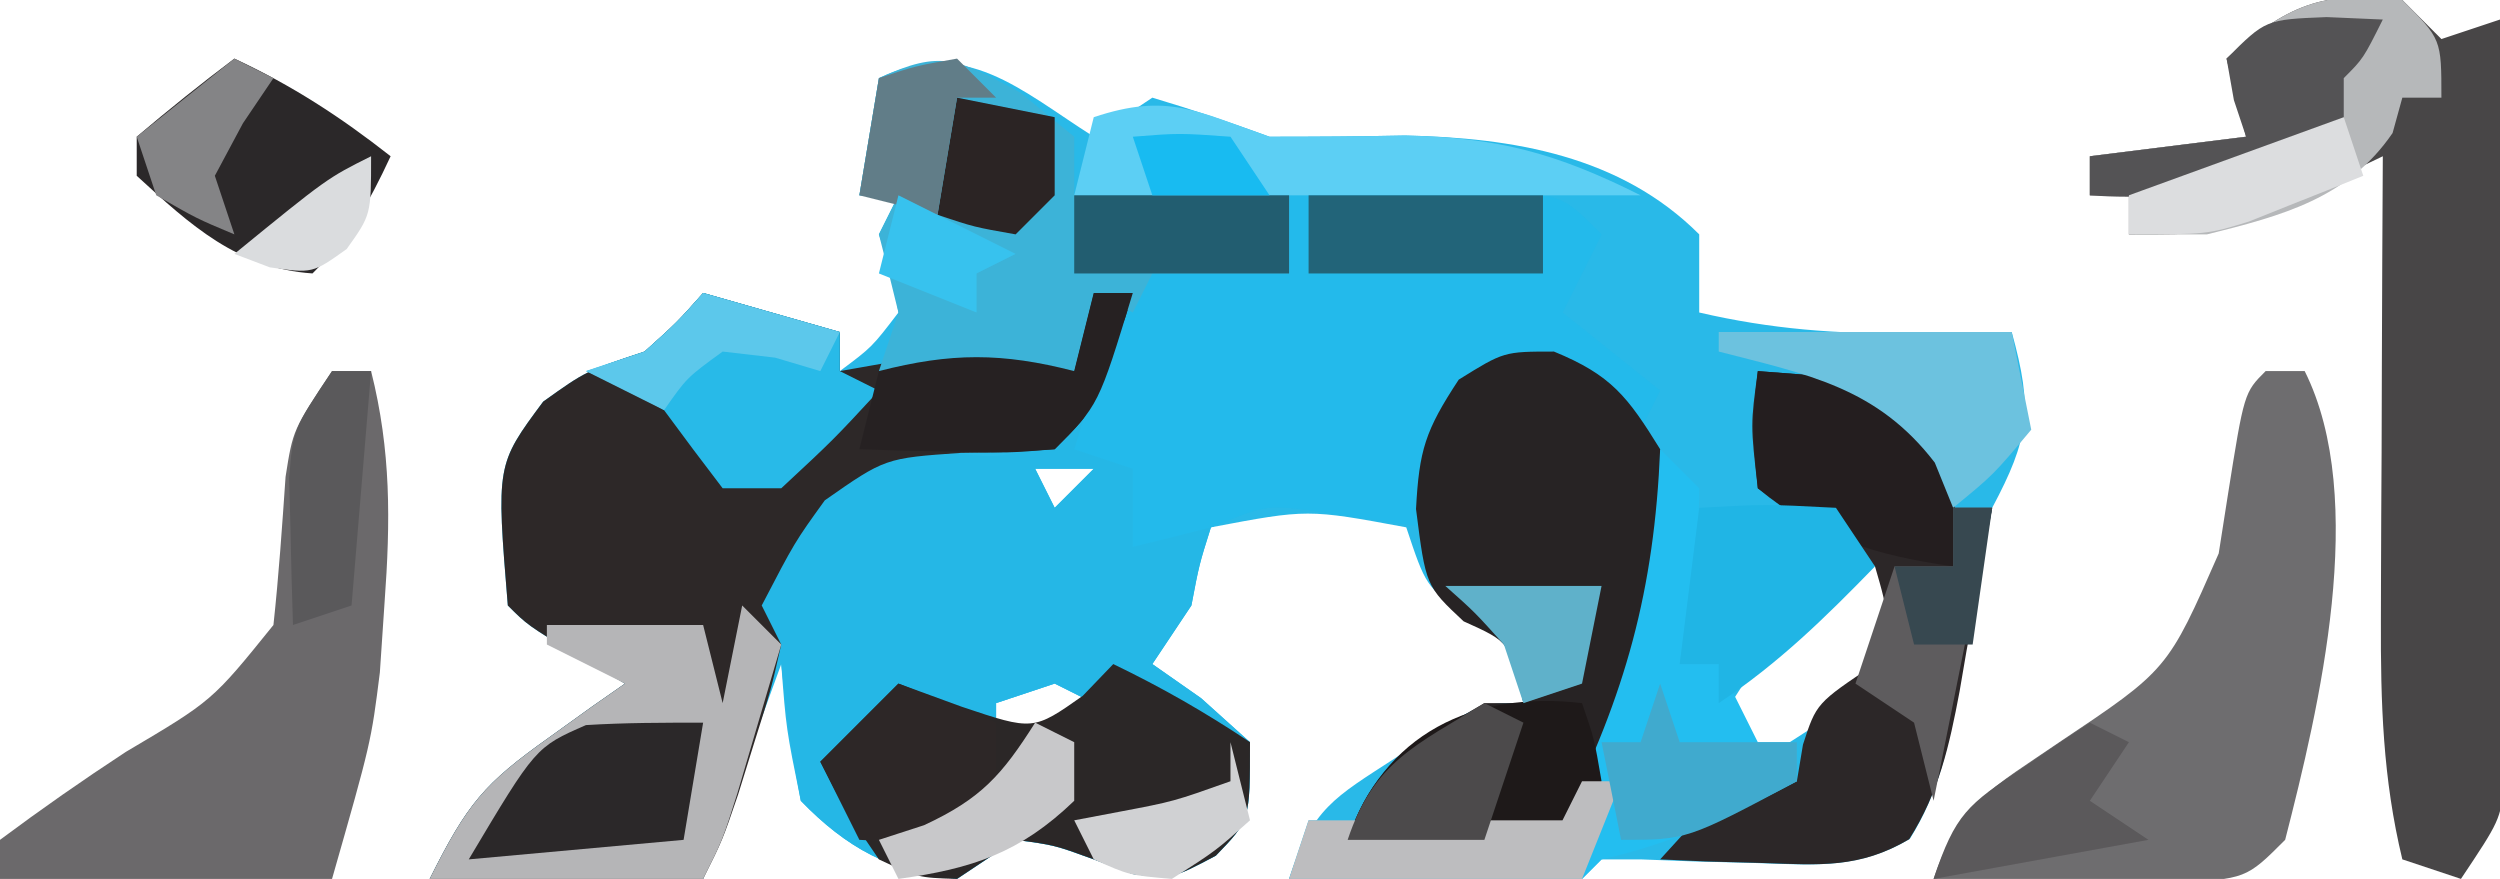 <?xml version="1.0" encoding="UTF-8"?>
<svg version="1.1" xmlns="http://www.w3.org/2000/svg" width="128" height="45">
<path d="M0 0 C0.99 -0.66 1.98 -1.32 3 -2 C5.02 -1.398 7.021 -0.727 9 0 C11.313 0 13.625 -0.013 15.938 -0.062 C21.478 0.051 26.969 0.969 31 5 C31 6.32 31 7.64 31 9 C34.674 9.853 38.045 10.108 41.812 10.062 C43.276 10.049 43.276 10.049 44.77 10.035 C45.506 10.024 46.242 10.012 47 10 C48.099 13.956 47.894 15.45 46 19 C45.332 22.193 44.754 25.38 44.232 28.6 C43.746 31.308 43.248 33.603 41.781 35.953 C39.138 37.507 36.972 37.287 33.938 37.188 C32.342 37.147 32.342 37.147 30.715 37.105 C29.819 37.071 28.923 37.036 28 37 C27.34 37 26.68 37 26 37 C25.67 37.33 25.34 37.66 25 38 C22.47 38.073 19.967 38.092 17.438 38.062 C16.727 38.058 16.016 38.053 15.283 38.049 C13.522 38.037 11.761 38.019 10 38 C11.208 34.376 12.297 33.848 15.438 31.812 C16.241 31.283 17.044 30.753 17.871 30.207 C20 29 20 29 22 29 C21.29 25.921 21.29 25.921 19 24.5 C17 23 17 23 16 20 C10.95 19.062 10.95 19.062 6 20 C5.399 21.902 5.399 21.902 5 24 C4.34 24.99 3.68 25.98 3 27 C3.825 27.578 4.65 28.155 5.5 28.75 C6.325 29.492 7.15 30.235 8 31 C8 35 8 35 6.25 36.812 C4 38 4 38 2 37.75 C1.34 37.502 0.68 37.255 0 37 C-2.015 36.267 -2.015 36.267 -4 36 C-4.99 36.66 -5.98 37.32 -7 38 C-10.355 37.675 -12.671 36.41 -15 34 C-15.75 30.312 -15.75 30.312 -16 27 C-17.32 30.63 -18.64 34.26 -20 38 C-24.62 38 -29.24 38 -34 38 C-32.066 34.132 -31.22 33.124 -27.875 30.75 C-26.788 29.969 -26.788 29.969 -25.68 29.172 C-25.125 28.785 -24.571 28.398 -24 28 C-24.804 27.526 -25.609 27.051 -26.438 26.562 C-29 25 -29 25 -30 24 C-30.591 16.794 -30.591 16.794 -28.188 13.562 C-26 12 -26 12 -23 11 C-21.333 9.5 -21.333 9.5 -20 8 C-17.69 8.66 -15.38 9.32 -13 10 C-13 10.66 -13 11.32 -13 12 C-11.354 10.772 -11.354 10.772 -10 9 C-10.328 6.936 -10.328 6.936 -11 5 C-10.67 4.34 -10.34 3.68 -10 3 C-10.66 3 -11.32 3 -12 3 C-11.67 1.02 -11.34 -0.96 -11 -3 C-6.577 -5.123 -3.745 -2.376 0 0 Z M-3 17 C-2.67 17.66 -2.34 18.32 -2 19 C-1.34 18.34 -0.68 17.68 0 17 C-0.99 17 -1.98 17 -3 17 Z M36.5 24.312 C33.93 26.931 33.93 26.931 32 30 C32.66 30.66 33.32 31.32 34 32 C36.498 30.502 38.86 28.984 41 27 C41.588 24.285 41.588 24.285 41 22 C38.677 21.774 38.677 21.774 36.5 24.312 Z M-2 28 C-2.99 28.33 -3.98 28.66 -5 29 C-5 29.66 -5 30.32 -5 31 C-3.35 30.34 -1.7 29.68 0 29 C-0.66 28.67 -1.32 28.34 -2 28 Z " fill="#29B9E8" transform="translate(56,7)"/>
<path d="M0 0 C2.291 -0.054 4.583 -0.093 6.875 -0.125 C8.789 -0.16 8.789 -0.16 10.742 -0.195 C14 0 14 0 16 2 C15.34 3.32 14.68 4.64 14 6 C16.475 7.98 16.475 7.98 19 10 C18.67 10.66 18.34 11.32 18 12 C17.412 11.227 17.412 11.227 16.812 10.438 C15.049 8.706 15.049 8.706 12.438 9.188 C9.856 9.846 9.856 9.846 8 12 C7.352 14.571 7.352 14.571 7 17 C5.014 16.707 3.029 16.414 1.043 16.121 C-1.203 15.861 -1.203 15.861 -4 17 C-4.601 18.902 -4.601 18.902 -5 21 C-5.66 21.99 -6.32 22.98 -7 24 C-5.763 24.866 -5.763 24.866 -4.5 25.75 C-3.263 26.864 -3.263 26.864 -2 28 C-2 32 -2 32 -3.75 33.812 C-6 35 -6 35 -8 34.75 C-8.66 34.502 -9.32 34.255 -10 34 C-12.015 33.267 -12.015 33.267 -14 33 C-14.99 33.66 -15.98 34.32 -17 35 C-20.355 34.675 -22.671 33.41 -25 31 C-25.625 27.562 -25.625 27.562 -26 24 C-26.623 22.646 -27.282 21.306 -28 20 C-26.257 17.321 -24.508 15.001 -22 13 C-19.809 12.852 -19.809 12.852 -17.5 13.125 C-15.192 13.444 -15.192 13.444 -13 13 C-11.058 10.827 -9.8 8.662 -8.484 6.066 C-7 4 -7 4 -4.453 3.152 C-2 3 -2 3 0 4 C0 2.68 0 1.36 0 0 Z M-13 14 C-12.67 14.66 -12.34 15.32 -12 16 C-11.34 15.34 -10.68 14.68 -10 14 C-10.99 14 -11.98 14 -13 14 Z M-12 25 C-12.99 25.33 -13.98 25.66 -15 26 C-15 26.66 -15 27.32 -15 28 C-13.35 27.34 -11.7 26.68 -10 26 C-10.66 25.67 -11.32 25.34 -12 25 Z " fill="#25B7E6" transform="translate(66,10)"/>
<path d="M0 0 C2.31 0.66 4.62 1.32 7 2 C7 2.66 7 3.32 7 4 C8.052 3.814 9.104 3.629 10.188 3.438 C13.571 3.049 15.764 3.118 19 4 C19.33 2.68 19.66 1.36 20 0 C20.66 0 21.32 0 22 0 C20.25 5.75 20.25 5.75 18 8 C16.399 8.122 14.793 8.175 13.188 8.188 C9.319 8.458 9.319 8.458 6.23 10.617 C4.691 12.751 4.691 12.751 3 16 C3.33 16.66 3.66 17.32 4 18 C3.477 20.312 3.477 20.312 2.625 23 C2.349 23.887 2.073 24.774 1.789 25.688 C1 28 1 28 0 30 C-4.62 30 -9.24 30 -14 30 C-12.066 26.132 -11.22 25.124 -7.875 22.75 C-7.151 22.229 -6.426 21.708 -5.68 21.172 C-5.125 20.785 -4.571 20.398 -4 20 C-4.804 19.526 -5.609 19.051 -6.438 18.562 C-9 17 -9 17 -10 16 C-10.591 8.794 -10.591 8.794 -8.188 5.562 C-6 4 -6 4 -3 3 C-1.333 1.5 -1.333 1.5 0 0 Z " fill="#2D2828" transform="translate(36,15)"/>
<path d="M0 0 C0.66 0.66 1.32 1.32 2 2 C2.99 1.67 3.98 1.34 5 1 C5.049 6.784 5.086 12.568 5.11 18.352 C5.12 20.32 5.134 22.289 5.151 24.257 C5.175 27.084 5.186 29.911 5.195 32.738 C5.206 33.62 5.216 34.501 5.227 35.409 C5.227 36.23 5.227 37.05 5.227 37.896 C5.231 38.617 5.236 39.339 5.241 40.083 C5 42 5 42 3 45 C1.515 44.505 1.515 44.505 0 44 C-1 39.858 -1.115 35.985 -1.098 31.73 C-1.096 31.049 -1.095 30.368 -1.093 29.667 C-1.088 27.507 -1.075 25.347 -1.062 23.188 C-1.057 21.717 -1.053 20.246 -1.049 18.775 C-1.038 15.184 -1.021 11.592 -1 8 C-1.603 8.289 -2.207 8.578 -2.828 8.875 C-3.627 9.246 -4.427 9.617 -5.25 10 C-6.433 10.557 -6.433 10.557 -7.641 11.125 C-10 12 -10 12 -14 12 C-14 11.34 -14 10.68 -14 10 C-14.66 10 -15.32 10 -16 10 C-16 9.34 -16 8.68 -16 8 C-13.36 7.67 -10.72 7.34 -8 7 C-8.33 5.68 -8.66 4.36 -9 3 C-5.963 0.3 -4.073 -0.536 0 0 Z " fill="#484647" transform="translate(123,0)"/>
<path d="M0 0 C2.291 -0.054 4.583 -0.093 6.875 -0.125 C8.789 -0.16 8.789 -0.16 10.742 -0.195 C14 0 14 0 16 2 C15.34 3.32 14.68 4.64 14 6 C15.65 7.32 17.3 8.64 19 10 C18.67 10.66 18.34 11.32 18 12 C17.608 11.484 17.216 10.969 16.812 10.438 C15.049 8.706 15.049 8.706 12.438 9.188 C9.856 9.846 9.856 9.846 8 12 C7.352 14.571 7.352 14.571 7 17 C5.014 16.707 3.029 16.414 1.043 16.121 C-1.203 15.861 -1.203 15.861 -4 17 C-5.331 17.342 -6.664 17.678 -8 18 C-8 16.68 -8 15.36 -8 14 C-8.99 13.67 -9.98 13.34 -11 13 C-9.941 9.597 -8.991 6.986 -7 4 C-2.625 2.688 -2.625 2.688 0 4 C0 2.68 0 1.36 0 0 Z " fill="#23BAEB" transform="translate(66,10)"/>
<path d="M0 0 C2.952 1.211 3.771 2.31 5.438 5 C7.065 12.733 4.212 18.395 0.438 25 C-3.192 25 -6.822 25 -10.562 25 C-9.221 20.974 -7.14 20.117 -3.562 18 C-2.902 18 -2.243 18 -1.562 18 C-2.231 14.887 -2.231 14.887 -4.625 13.812 C-6.562 12 -6.562 12 -7.062 8.062 C-6.901 5.049 -6.593 4.046 -4.875 1.438 C-2.562 0 -2.562 0 0 0 Z " fill="#272324" transform="translate(79.562,18)"/>
<path d="M0 0 C0.66 0 1.32 0 2 0 C5.286 6.572 2.738 17.221 1 24 C-1 26 -1 26 -4.695 26.195 C-6.172 26.182 -7.649 26.158 -9.125 26.125 C-9.879 26.116 -10.633 26.107 -11.41 26.098 C-13.274 26.074 -15.137 26.038 -17 26 C-15.698 22.094 -13.924 21.308 -10.562 19 C-5.013 15.293 -5.013 15.293 -2.402 9.336 C-2.172 7.87 -2.172 7.87 -1.938 6.375 C-1.1 1.1 -1.1 1.1 0 0 Z " fill="#6E6D6F" transform="translate(116,19)"/>
<path d="M0 0 C0.66 0 1.32 0 2 0 C3.027 4.092 2.995 7.677 2.688 11.875 C2.57 13.635 2.57 13.635 2.449 15.43 C2 19 2 19 0 26 C-5.61 26 -11.22 26 -17 26 C-17 25.34 -17 24.68 -17 24 C-14.882 22.421 -12.769 20.946 -10.562 19.5 C-6.13 16.88 -6.13 16.88 -3 13 C-2.727 10.473 -2.554 7.946 -2.379 5.41 C-2 3 -2 3 0 0 Z " fill="#6B696B" transform="translate(17,19)"/>
<path d="M0 0 C0.907 0.743 1.815 1.485 2.75 2.25 C2.75 3.24 2.75 4.23 2.75 5.25 C6.38 5.25 10.01 5.25 13.75 5.25 C13.75 6.57 13.75 7.89 13.75 9.25 C11.44 9.25 9.13 9.25 6.75 9.25 C6.42 9.91 6.09 10.57 5.75 11.25 C5.09 10.92 4.43 10.59 3.75 10.25 C3.42 11.57 3.09 12.89 2.75 14.25 C-0.55 14.25 -3.85 14.25 -7.25 14.25 C-6.92 13.26 -6.59 12.27 -6.25 11.25 C-6.574 9.914 -6.907 8.581 -7.25 7.25 C-6.92 6.59 -6.59 5.93 -6.25 5.25 C-6.91 5.25 -7.57 5.25 -8.25 5.25 C-7.92 3.27 -7.59 1.29 -7.25 -0.75 C-4.022 -2.24 -3.231 -1.74 0 0 Z " fill="#3CB3D8" transform="translate(52.25,4.75)"/>
<path d="M0 0 C6.49 0.49 6.49 0.49 8.938 2.938 C10 5 10 5 10 7 C10.66 7 11.32 7 12 7 C11.577 9.441 11.137 11.877 10.688 14.312 C10.57 15.003 10.452 15.693 10.33 16.404 C9.806 19.184 9.276 21.565 7.75 23.969 C5.22 25.46 3.221 25.29 0.312 25.188 C-1.178 25.147 -1.178 25.147 -2.699 25.105 C-3.458 25.071 -4.218 25.036 -5 25 C-3.188 23 -3.188 23 -1 21 C-0.01 21 0.98 21 2 21 C2.103 20.381 2.206 19.762 2.312 19.125 C3 17 3 17 6 15 C6.751 12.587 6.751 12.587 6 10 C5.01 9.361 4.02 8.721 3 8.062 C2.01 7.382 1.02 6.701 0 6 C-0.375 2.75 -0.375 2.75 0 0 Z " fill="#2C2728" transform="translate(90,19)"/>
<path d="M0 0 C2.494 1.204 4.681 2.454 7 4 C7 8 7 8 5.25 9.812 C3 11 3 11 1 10.75 C0.34 10.502 -0.32 10.255 -1 10 C-3.015 9.267 -3.015 9.267 -5 9 C-5.99 9.66 -6.98 10.32 -8 11 C-10 10.938 -10 10.938 -12 10 C-13.75 7.438 -13.75 7.438 -15 5 C-13.68 3.68 -12.36 2.36 -11 1 C-9.391 1.588 -9.391 1.588 -7.75 2.188 C-4.101 3.413 -4.101 3.413 -1.562 1.625 C-0.789 0.821 -0.789 0.821 0 0 Z " fill="#2B2727" transform="translate(57,34)"/>
<path d="M0 0 C0.66 0.66 1.32 1.32 2 2 C1.523 3.626 1.043 5.251 0.562 6.875 C0.296 7.78 0.029 8.685 -0.246 9.617 C-1 12 -1 12 -2 14 C-6.62 14 -11.24 14 -16 14 C-14.066 10.132 -13.22 9.124 -9.875 6.75 C-8.788 5.969 -8.788 5.969 -7.68 5.172 C-7.125 4.785 -6.571 4.398 -6 4 C-7.32 3.34 -8.64 2.68 -10 2 C-10 1.67 -10 1.34 -10 1 C-7.36 1 -4.72 1 -2 1 C-1.67 2.32 -1.34 3.64 -1 5 C-0.67 3.35 -0.34 1.7 0 0 Z " fill="#B5B5B7" transform="translate(38,31)"/>
<path d="M0 0 C0.66 0.66 1.32 1.32 2 2 C1.977 4.164 1.977 4.164 1.625 6.625 C1.459 7.851 1.459 7.851 1.289 9.102 C1.146 10.041 1.146 10.041 1 11 C1.66 11 2.32 11 3 11 C3.66 12.32 4.32 13.64 5 15 C5.66 15 6.32 15 7 15 C7 15.66 7 16.32 7 17 C3.682 18.734 0.656 20.188 -3 21 C-3.33 21.33 -3.66 21.66 -4 22 C-6.53 22.073 -9.033 22.092 -11.562 22.062 C-12.273 22.058 -12.984 22.053 -13.717 22.049 C-15.478 22.037 -17.239 22.019 -19 22 C-18.505 20.515 -18.505 20.515 -18 19 C-13.71 19 -9.42 19 -5 19 C-1.767 12.533 -0.301 7.218 0 0 Z " fill="#23BEF0" transform="translate(85,23)"/>
<path d="M0 0 C2 2 2 2 2 5 C1.34 5 0.68 5 0 5 C-0.165 5.598 -0.33 6.196 -0.5 6.812 C-2.798 10.164 -6.142 11.039 -10 12 C-11.32 12 -12.64 12 -14 12 C-14 11.34 -14 10.68 -14 10 C-14.66 10 -15.32 10 -16 10 C-16 9.34 -16 8.68 -16 8 C-13.36 7.67 -10.72 7.34 -8 7 C-8.33 5.68 -8.66 4.36 -9 3 C-5.963 0.3 -4.073 -0.536 0 0 Z " fill="#B6B8BA" transform="translate(123,0)"/>
<path d="M0 0 C2.954 1.372 5.44 2.989 8 5 C6.848 7.468 5.952 9.048 4 11 C0.159 10.735 -2.244 8.527 -5 6 C-5 5.34 -5 4.68 -5 4 C-3.374 2.618 -1.707 1.281 0 0 Z " fill="#2B2829" transform="translate(12,3)"/>
<path d="M0 0 C2.31 0.66 4.62 1.32 7 2 C7 2.66 7 3.32 7 4 C7.66 4.33 8.32 4.66 9 5 C6.688 7.5 6.688 7.5 4 10 C3.01 10 2.02 10 1 10 C-0.014 8.677 -1.013 7.343 -2 6 C-4.083 4.748 -4.083 4.748 -6 4 C-5.01 3.67 -4.02 3.34 -3 3 C-1.333 1.5 -1.333 1.5 0 0 Z " fill="#28BAE8" transform="translate(36,15)"/>
<path d="M0 0 C2.313 0 4.625 -0.013 6.938 -0.062 C11.716 0.035 14.689 0.845 19 3 C9.43 3 -0.14 3 -10 3 C-9.67 1.68 -9.34 0.36 -9 -1 C-5.194 -2.269 -3.716 -1.289 0 0 Z " fill="#5CCFF4" transform="translate(65,7)"/>
<path d="M0 0 C6.43 0.485 6.43 0.485 8.938 2.75 C10.167 5.354 10.237 7.153 10 10 C6.063 9.438 3.093 8.563 0 6 C-0.312 2.812 -0.312 2.812 0 0 Z " fill="#241E1F" transform="translate(90,19)"/>
<path d="M0 0 C0.625 1.812 0.625 1.812 1 4 C0.01 5.485 0.01 5.485 -1 7 C-3.602 7.293 -3.602 7.293 -6.625 7.188 C-8.129 7.147 -8.129 7.147 -9.664 7.105 C-10.82 7.053 -10.82 7.053 -12 7 C-10.19 1.569 -5.562 -0.654 0 0 Z " fill="#1E1919" transform="translate(81,36)"/>
<path d="M0 0 C3.375 -0.188 3.375 -0.188 7 0 C7.66 0.99 8.32 1.98 9 3 C6.422 5.648 4.084 7.944 1 10 C1 9.34 1 8.68 1 8 C0.34 8 -0.32 8 -1 8 C-0.67 5.36 -0.34 2.72 0 0 Z " fill="#20B5E5" transform="translate(87,26)"/>
<path d="M0 0 C-0.33 1.98 -0.66 3.96 -1 6 C-4.63 6.33 -8.26 6.66 -12 7 C-8.576 1.252 -8.576 1.252 -6 0.125 C-4.003 0 -2 0 0 0 Z " fill="#2B2829" transform="translate(36,37)"/>
<path d="M0 0 C0.66 0 1.32 0 2 0 C0.25 5.75 0.25 5.75 -2 8 C-4.383 8.195 -4.383 8.195 -7.125 8.125 C-8.49 8.098 -8.49 8.098 -9.883 8.07 C-10.581 8.047 -11.28 8.024 -12 8 C-11.67 6.68 -11.34 5.36 -11 4 C-7.305 3.05 -4.695 3.05 -1 4 C-0.67 2.68 -0.34 1.36 0 0 Z " fill="#262122" transform="translate(56,15)"/>
<path d="M0 0 C2.475 0.99 2.475 0.99 5 2 C5 3.32 5 4.64 5 6 C3 8 3 8 0.375 8.125 C-0.409 8.084 -1.192 8.043 -2 8 C-2.66 6.68 -3.32 5.36 -4 4 C-2.68 2.68 -1.36 1.36 0 0 Z " fill="#2D2727" transform="translate(46,35)"/>
<path d="M0 0 C4.95 0 9.9 0 15 0 C15.33 1.65 15.66 3.3 16 5 C14.062 7.312 14.062 7.312 12 9 C11.691 8.237 11.381 7.474 11.062 6.688 C8.107 2.836 4.579 2.181 0 1 C0 0.67 0 0.34 0 0 Z " fill="#6CC2DF" transform="translate(88,17)"/>
<path d="M0 0 C0.949 0.041 1.897 0.083 2.875 0.125 C1.875 2.125 1.875 2.125 0.875 3.125 C0.875 4.115 0.875 5.105 0.875 6.125 C-3.747 8.344 -6.893 9.508 -12.125 9.125 C-12.125 8.465 -12.125 7.805 -12.125 7.125 C-9.485 6.795 -6.845 6.465 -4.125 6.125 C-4.331 5.506 -4.537 4.888 -4.75 4.25 C-4.874 3.549 -4.997 2.848 -5.125 2.125 C-3.125 0.125 -3.125 0.125 0 0 Z " fill="#545355" transform="translate(119.125,0.875)"/>
<path d="M0 0 C3.96 0 7.92 0 12 0 C12 1.32 12 2.64 12 4 C8.04 4 4.08 4 0 4 C0 2.68 0 1.36 0 0 Z " fill="#226479" transform="translate(67,10)"/>
<path d="M0 0 C0.66 0 1.32 0 2 0 C1.34 1.65 0.68 3.3 0 5 C-4.95 5 -9.9 5 -15 5 C-14.67 4.01 -14.34 3.02 -14 2 C-9.71 2 -5.42 2 -1 2 C-0.67 1.34 -0.34 0.68 0 0 Z " fill="#BDBDBF" transform="translate(81,40)"/>
<path d="M0 0 C0.66 0 1.32 0 2 0 C1.01 4.95 0.02 9.9 -1 15 C-1.33 13.68 -1.66 12.36 -2 11 C-2.99 10.34 -3.98 9.68 -5 9 C-4.34 7.02 -3.68 5.04 -3 3 C-2.01 3 -1.02 3 0 3 C0 2.01 0 1.02 0 0 Z " fill="#5E5C5E" transform="translate(100,26)"/>
<path d="M0 0 C3.63 0 7.26 0 11 0 C11 1.32 11 2.64 11 4 C7.37 4 3.74 4 0 4 C0 2.68 0 1.36 0 0 Z " fill="#225D70" transform="translate(55,10)"/>
<path d="M0 0 C1.65 0.33 3.3 0.66 5 1 C5 2.32 5 3.64 5 5 C4.34 5.66 3.68 6.32 3 7 C0.875 6.625 0.875 6.625 -1 6 C-0.67 4.02 -0.34 2.04 0 0 Z " fill="#2B2424" transform="translate(49,5)"/>
<path d="M0 0 C0.66 0.33 1.32 0.66 2 1 C1.01 2.485 1.01 2.485 0 4 C0.99 4.66 1.98 5.32 3 6 C-0.63 6.66 -4.26 7.32 -8 8 C-6.883 4.65 -6.253 4.207 -3.438 2.312 C-2.797 1.876 -2.156 1.439 -1.496 0.988 C-1.002 0.662 -0.509 0.336 0 0 Z " fill="#5B595B" transform="translate(107,37)"/>
<path d="M0 0 C0.33 0.99 0.66 1.98 1 3 C2.98 3 4.96 3 7 3 C7 3.66 7 4.32 7 5 C1.375 8 1.375 8 -2 8 C-2.33 6.35 -2.66 4.7 -3 3 C-2.34 3 -1.68 3 -1 3 C-0.67 2.01 -0.34 1.02 0 0 Z " fill="#40AACE" transform="translate(85,35)"/>
<path d="M0 0 C0.66 0 1.32 0 2 0 C1.67 3.96 1.34 7.92 1 12 C0.01 12.33 -0.98 12.66 -2 13 C-2.054 11.396 -2.093 9.792 -2.125 8.188 C-2.148 7.294 -2.171 6.401 -2.195 5.48 C-2 3 -2 3 0 0 Z " fill="#5A595B" transform="translate(17,19)"/>
<path d="M0 0 C0.66 0.33 1.32 0.66 2 1 C1.34 2.98 0.68 4.96 0 7 C-2.31 7 -4.62 7 -7 7 C-5.667 3 -3.504 2.162 0 0 Z " fill="#4C4A4B" transform="translate(76,36)"/>
<path d="M0 0 C2.64 0 5.28 0 8 0 C7.67 1.65 7.34 3.3 7 5 C6.01 5.33 5.02 5.66 4 6 C3.67 5.01 3.34 4.02 3 3 C1.5 1.333 1.5 1.333 0 0 Z " fill="#5FB1CA" transform="translate(74,30)"/>
<path d="M0 0 C0.66 0.66 1.32 1.32 2 2 C1.34 2 0.68 2 0 2 C-0.33 3.98 -0.66 5.96 -1 8 C-2.32 7.67 -3.64 7.34 -5 7 C-4.67 5.02 -4.34 3.04 -4 1 C-2.125 0.375 -2.125 0.375 0 0 Z " fill="#617D88" transform="translate(49,3)"/>
<path d="M0 0 C0.33 0.99 0.66 1.98 1 3 C-0.247 3.508 -1.497 4.006 -2.75 4.5 C-3.446 4.778 -4.142 5.057 -4.859 5.344 C-7 6 -7 6 -11 6 C-11 5.34 -11 4.68 -11 4 C-7.37 2.68 -3.74 1.36 0 0 Z " fill="#DCDDDF" transform="translate(120,6)"/>
<path d="M0 0 C0.66 0.33 1.32 0.66 2 1 C2 1.99 2 2.98 2 4 C-0.776 6.673 -3.224 7.476 -7 8 C-7.33 7.34 -7.66 6.68 -8 6 C-7.237 5.753 -6.474 5.505 -5.688 5.25 C-2.764 3.89 -1.7 2.684 0 0 Z " fill="#C8C8CA" transform="translate(53,37)"/>
<path d="M0 0 C2.31 0.66 4.62 1.32 7 2 C6.67 2.66 6.34 3.32 6 4 C4.855 3.66 4.855 3.66 3.688 3.312 C2.801 3.209 1.914 3.106 1 3 C-0.835 4.334 -0.835 4.334 -2 6 C-3.32 5.34 -4.64 4.68 -6 4 C-5.01 3.67 -4.02 3.34 -3 3 C-1.333 1.5 -1.333 1.5 0 0 Z " fill="#5CC8EB" transform="translate(36,15)"/>
<path d="M0 0 C0.33 1.32 0.66 2.64 1 4 C-0.75 5.562 -0.75 5.562 -3 7 C-5.188 6.812 -5.188 6.812 -7 6 C-7.33 5.34 -7.66 4.68 -8 4 C-7.237 3.856 -6.474 3.711 -5.688 3.562 C-2.918 3.037 -2.918 3.037 0 2 C0 1.34 0 0.68 0 0 Z " fill="#D0D1D3" transform="translate(63,38)"/>
<path d="M0 0 C1.98 0.99 3.96 1.98 6 3 C5.01 3.495 5.01 3.495 4 4 C4 4.66 4 5.32 4 6 C1.525 5.01 1.525 5.01 -1 4 C-0.67 2.68 -0.34 1.36 0 0 Z " fill="#37C2EE" transform="translate(46,10)"/>
<path d="M0 0 C0.66 0.33 1.32 0.66 2 1 C1.484 1.763 0.969 2.526 0.438 3.312 C-0.037 4.199 -0.511 5.086 -1 6 C-0.67 6.99 -0.34 7.98 0 9 C-1.938 8.188 -1.938 8.188 -4 7 C-4.33 6.01 -4.66 5.02 -5 4 C-3.35 2.68 -1.7 1.36 0 0 Z " fill="#848486" transform="translate(12,3)"/>
<path d="M0 0 C0.66 0 1.32 0 2 0 C1.67 2.31 1.34 4.62 1 7 C0.01 7 -0.98 7 -2 7 C-2.33 5.68 -2.66 4.36 -3 3 C-2.01 3 -1.02 3 0 3 C0 2.01 0 1.02 0 0 Z " fill="#374850" transform="translate(100,26)"/>
<path d="M0 0 C0 3 0 3 -1.25 4.75 C-3 6 -3 6 -5.188 5.688 C-5.786 5.461 -6.384 5.234 -7 5 C-2.25 1.125 -2.25 1.125 0 0 Z " fill="#DADCDE" transform="translate(19,8)"/>
<path d="M0 0 C2.375 -0.188 2.375 -0.188 5 0 C5.66 0.99 6.32 1.98 7 3 C5.02 3 3.04 3 1 3 C0.67 2.01 0.34 1.02 0 0 Z " fill="#18BBF1" transform="translate(58,7)"/>
</svg>
